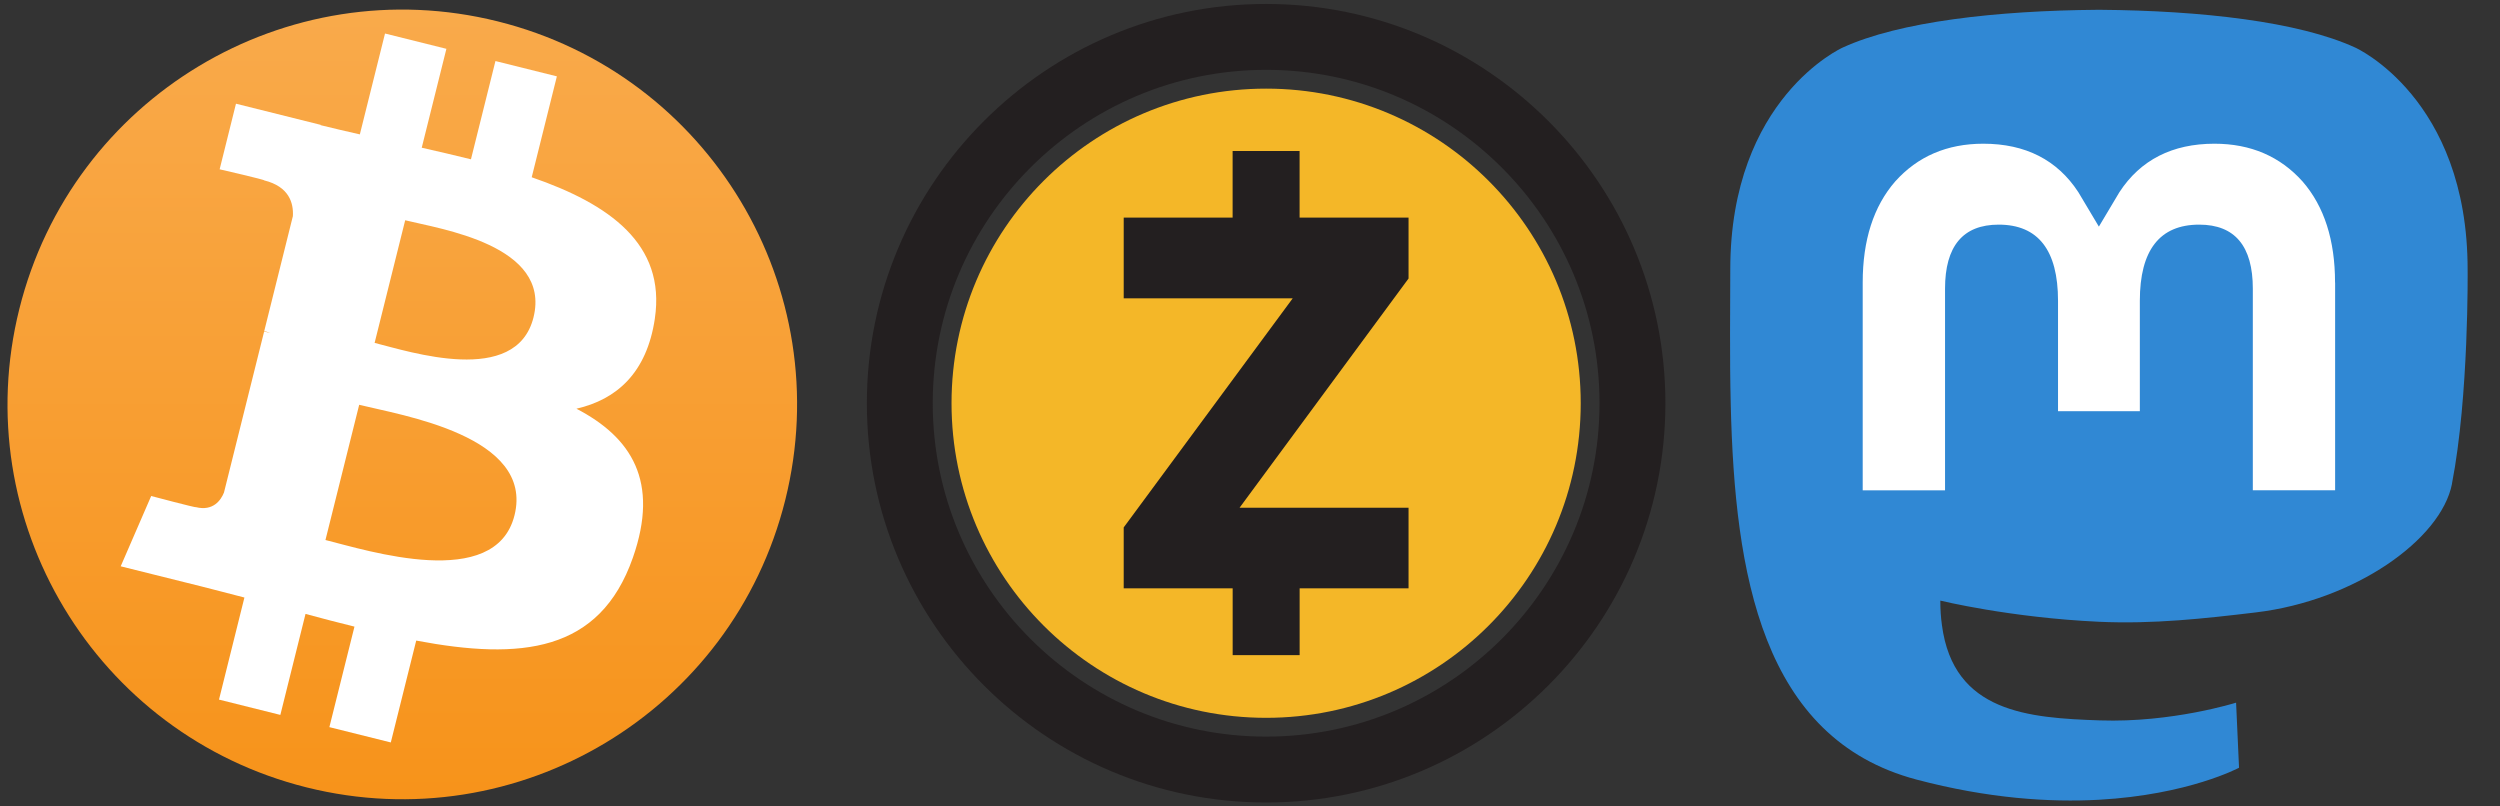 <?xml version="1.0" encoding="UTF-8" standalone="no"?>
<svg
   xmlns:dc="http://purl.org/dc/elements/1.1/"
   xmlns:cc="http://creativecommons.org/ns#"
   xmlns:rdf="http://www.w3.org/1999/02/22-rdf-syntax-ns#"
   xmlns:svg="http://www.w3.org/2000/svg"
   xmlns="http://www.w3.org/2000/svg"
   xmlns:xlink="http://www.w3.org/1999/xlink"
   xmlns:sodipodi="http://sodipodi.sourceforge.net/DTD/sodipodi-0.dtd"
   xmlns:inkscape="http://www.inkscape.org/namespaces/inkscape"
   version="1.1"
   id="navRight"
   viewBox="0 0 62 20"
   height="20"
   width="62"
   inkscape:version="0.92.5 (2060ec1f9f, 2020-04-08)"
   sodipodi:docname="navR.svg">
  <rect x="0" y="0" width="62" height="20" fill="#333333" stroke="none"/>
  <sodipodi:namedview
     pagecolor="#ffffff"
     bordercolor="#666666"
     borderopacity="1"
     objecttolerance="10"
     gridtolerance="10"
     guidetolerance="10"
     inkscape:pageopacity="0"
     inkscape:pageshadow="2"
     inkscape:window-width="1848"
     inkscape:window-height="1016"
     id="namedview11"
     showgrid="false"
     inkscape:zoom="18.483871"
     inkscape:cx="30.945899"
     inkscape:cy="10"
     inkscape:window-x="72"
     inkscape:window-y="27"
     inkscape:window-maximized="1"
     inkscape:current-layer="navRight" />
  <defs
     id="defs4">
    <filter
       style="color-interpolation-filters:sRGB"
       id="_drop-shadow">
      <feGaussianBlur
         id="feGaussianBlur7"
         stdDeviation="1"
         result="blur-out"
         in="SourceAlpha" />
      <feBlend
         id="feBlend9"
         mode="normal"
         in2="blur-out"
         in="SourceGraphic" />
    </filter>
    <linearGradient
       gradientUnits="userSpaceOnUse"
       gradientTransform="matrix(1,0,0,1,0,0.744)"
       y2="63.996"
       x2="0"
       y1="-0.001"
       x1="0"
       id="coin-gradient">
      <stop
         id="stop12"
         style="stop-color:#f9aa4b"
         offset="0%" />
      <stop
         id="stop14"
         style="stop-color:#f7931a"
         offset="100%" />
    </linearGradient>
  </defs>
  <a
     id="a4148"
     xlink:href="https://www.coinbase.com/cem"
     target="_blank">
    <g
       transform="matrix(0.306,0,0,0.306,0.186,0.01)"
       id="g16">
      <path
         id="coin"
         d="m 63.036,40.485 c -4.274,17.143 -21.637,27.576 -38.782,23.301 -17.138,-4.274 -27.571,-21.638 -23.295,-38.78 4.272,-17.145 21.635,-27.579 38.775,-23.305 17.144,4.274 27.576,21.64 23.302,38.784 z"
         style="fill:url(#coin-gradient)"
         inkscape:connector-curvature="0" />
      <path
         id="symbol"
         d="m 52.464,25.782 c 0.903,-6.037 -3.694,-9.283 -9.979,-11.448 L 44.524,6.156 39.546,4.915 37.561,12.878 C 36.252,12.552 34.908,12.244 33.572,11.939 L 35.571,3.924 30.596,2.684 28.556,10.859 c -1.083,-0.247 -2.147,-0.491 -3.179,-0.747 l 0.006,-0.026 L 18.517,8.372 17.193,13.689 c 0,0 3.694,0.846 3.616,0.899 2.016,0.503 2.381,1.838 2.32,2.895 l -2.322,9.317 c 0.139,0.035 0.319,0.086 0.518,0.166 -0.166,-0.041 -0.343,-0.086 -0.526,-0.13 l -3.255,13.051 c -0.247,0.613 -0.872,1.531 -2.281,1.182 0.05,0.072 -3.618,-0.903 -3.618,-0.903 l -2.471,5.698 6.478,1.615 c 1.205,0.302 2.386,0.618 3.549,0.916 l -2.06,8.272 4.972,1.241 2.04,-8.184 c 1.358,0.369 2.677,0.709 3.967,1.029 l -2.033,8.146 4.978,1.241 2.06,-8.256 c 8.489,1.606 14.872,0.958 17.559,-6.719 2.165,-6.182 -0.108,-9.748 -4.574,-12.073 3.253,-0.75 5.703,-2.89 6.356,-7.309 z M 41.09,41.731 c -1.538,6.182 -11.947,2.84 -15.321,2.002 l 2.734,-10.959 c 3.375,0.842 14.196,2.51 12.588,8.957 z m 1.54,-16.039 c -1.404,5.623 -10.067,2.766 -12.877,2.066 l 2.478,-9.939 c 2.81,0.7 11.86,2.008 10.399,7.873 z"
         style="fill:#ffffff"
         inkscape:connector-curvature="0" />
    </g>
  </a>
  <a
     id="a6714"
     rel="me"
     xlink:href="https://infosec.exchange/@cem"
     target="_blank"
     transform="translate(19.1)">
    <g
       id="g6712">
      <path
         inkscape:connector-curvature="0"
         style="fill:#3088d4;stroke-width:0.085"
         d="m 41.71,11.997 c -0.269,1.383 -2.408,2.897 -4.866,3.191 -1.281,0.153 -2.543,0.293 -3.888,0.232 -2.2,-0.101 -3.936,-0.525 -3.936,-0.525 0,0.214 0.013,0.418 0.04,0.609 0.286,2.171 2.153,2.301 3.921,2.362 1.785,0.061 3.374,-0.44 3.374,-0.44 l 0.073,1.614 c 0,0 -1.248,0.67 -3.473,0.794 -1.226,0.067 -2.749,-0.031 -4.523,-0.5 -3.847,-1.018 -4.508,-5.118 -4.609,-9.279 -0.031,-1.235 -0.012,-2.4 -0.012,-3.374 0,-4.254 2.787,-5.501 2.787,-5.501 1.405,-0.645 3.817,-0.917 6.324,-0.937 h 0.062 c 2.507,0.02 4.92,0.292 6.326,0.937 0,0 2.787,1.247 2.787,5.501 0,0 0.035,3.139 -0.389,5.318"
         id="path2" />
      <path
         inkscape:connector-curvature="0"
         style="fill:#ffffff;stroke-width:0.085"
         d="m 38.811,7.008 v 5.151 H 36.77 V 7.16 c 0,-1.054 -0.443,-1.589 -1.33,-1.589 -0.981,0 -1.472,0.635 -1.472,1.889 V 10.197 H 31.939 V 7.46 c 0,-1.255 -0.492,-1.889 -1.472,-1.889 -0.887,0 -1.33,0.535 -1.33,1.589 V 12.16 H 27.095 V 7.008 c 0,-1.053 0.268,-1.889 0.806,-2.508 0.555,-0.619 1.282,-0.936 2.185,-0.936 1.044,0 1.835,0.401 2.358,1.204 l 0.508,0.852 0.508,-0.852 c 0.523,-0.803 1.314,-1.204 2.358,-1.204 0.903,0 1.63,0.317 2.185,0.936 0.538,0.619 0.806,1.456 0.806,2.508"
         id="path4" />
    </g>
  </a>
  <a
     id="a829"
     target="_blank"
     xlink:href="https://www.cem.me/about.html">
    <g
       transform="translate(9.4)"
       id="g6732">
      <path
         inkscape:connector-curvature="0"
         style="fill:#231f20;stroke-width:0.044"
         d="m 22,0.098 c -5.461,0 -9.902,4.441 -9.902,9.902 0,5.461 4.441,9.902 9.902,9.902 5.461,0 9.902,-4.441 9.902,-9.902 C 31.902,4.539 27.461,0.098 22,0.098 Z M 22,18.268 c -4.56,0 -8.268,-3.708 -8.268,-8.268 0,-4.56 3.708,-8.268 8.268,-8.268 4.56,0 8.268,3.708 8.268,8.268 0,4.56 -3.708,8.268 -8.268,8.268 z"
         id="path4571" />
      <circle
         style="fill:#f4b728;stroke-width:0.044"
         cx="22"
         cy="10"
         r="7.802"
         id="circle4573" />
      <path
         inkscape:connector-curvature="0"
         style="fill:#231f20;stroke-width:0.044"
         d="m 18.468,13.08 v 1.511 h 2.702 v 1.656 h 1.661 V 14.591 H 25.532 V 12.592 H 21.341 L 25.532,6.907 V 5.396 h -2.702 v -1.652 h -1.661 v 1.652 H 18.468 v 2.003 h 4.191 z"
         id="path4575" />
    </g>
  </a>
</svg>
